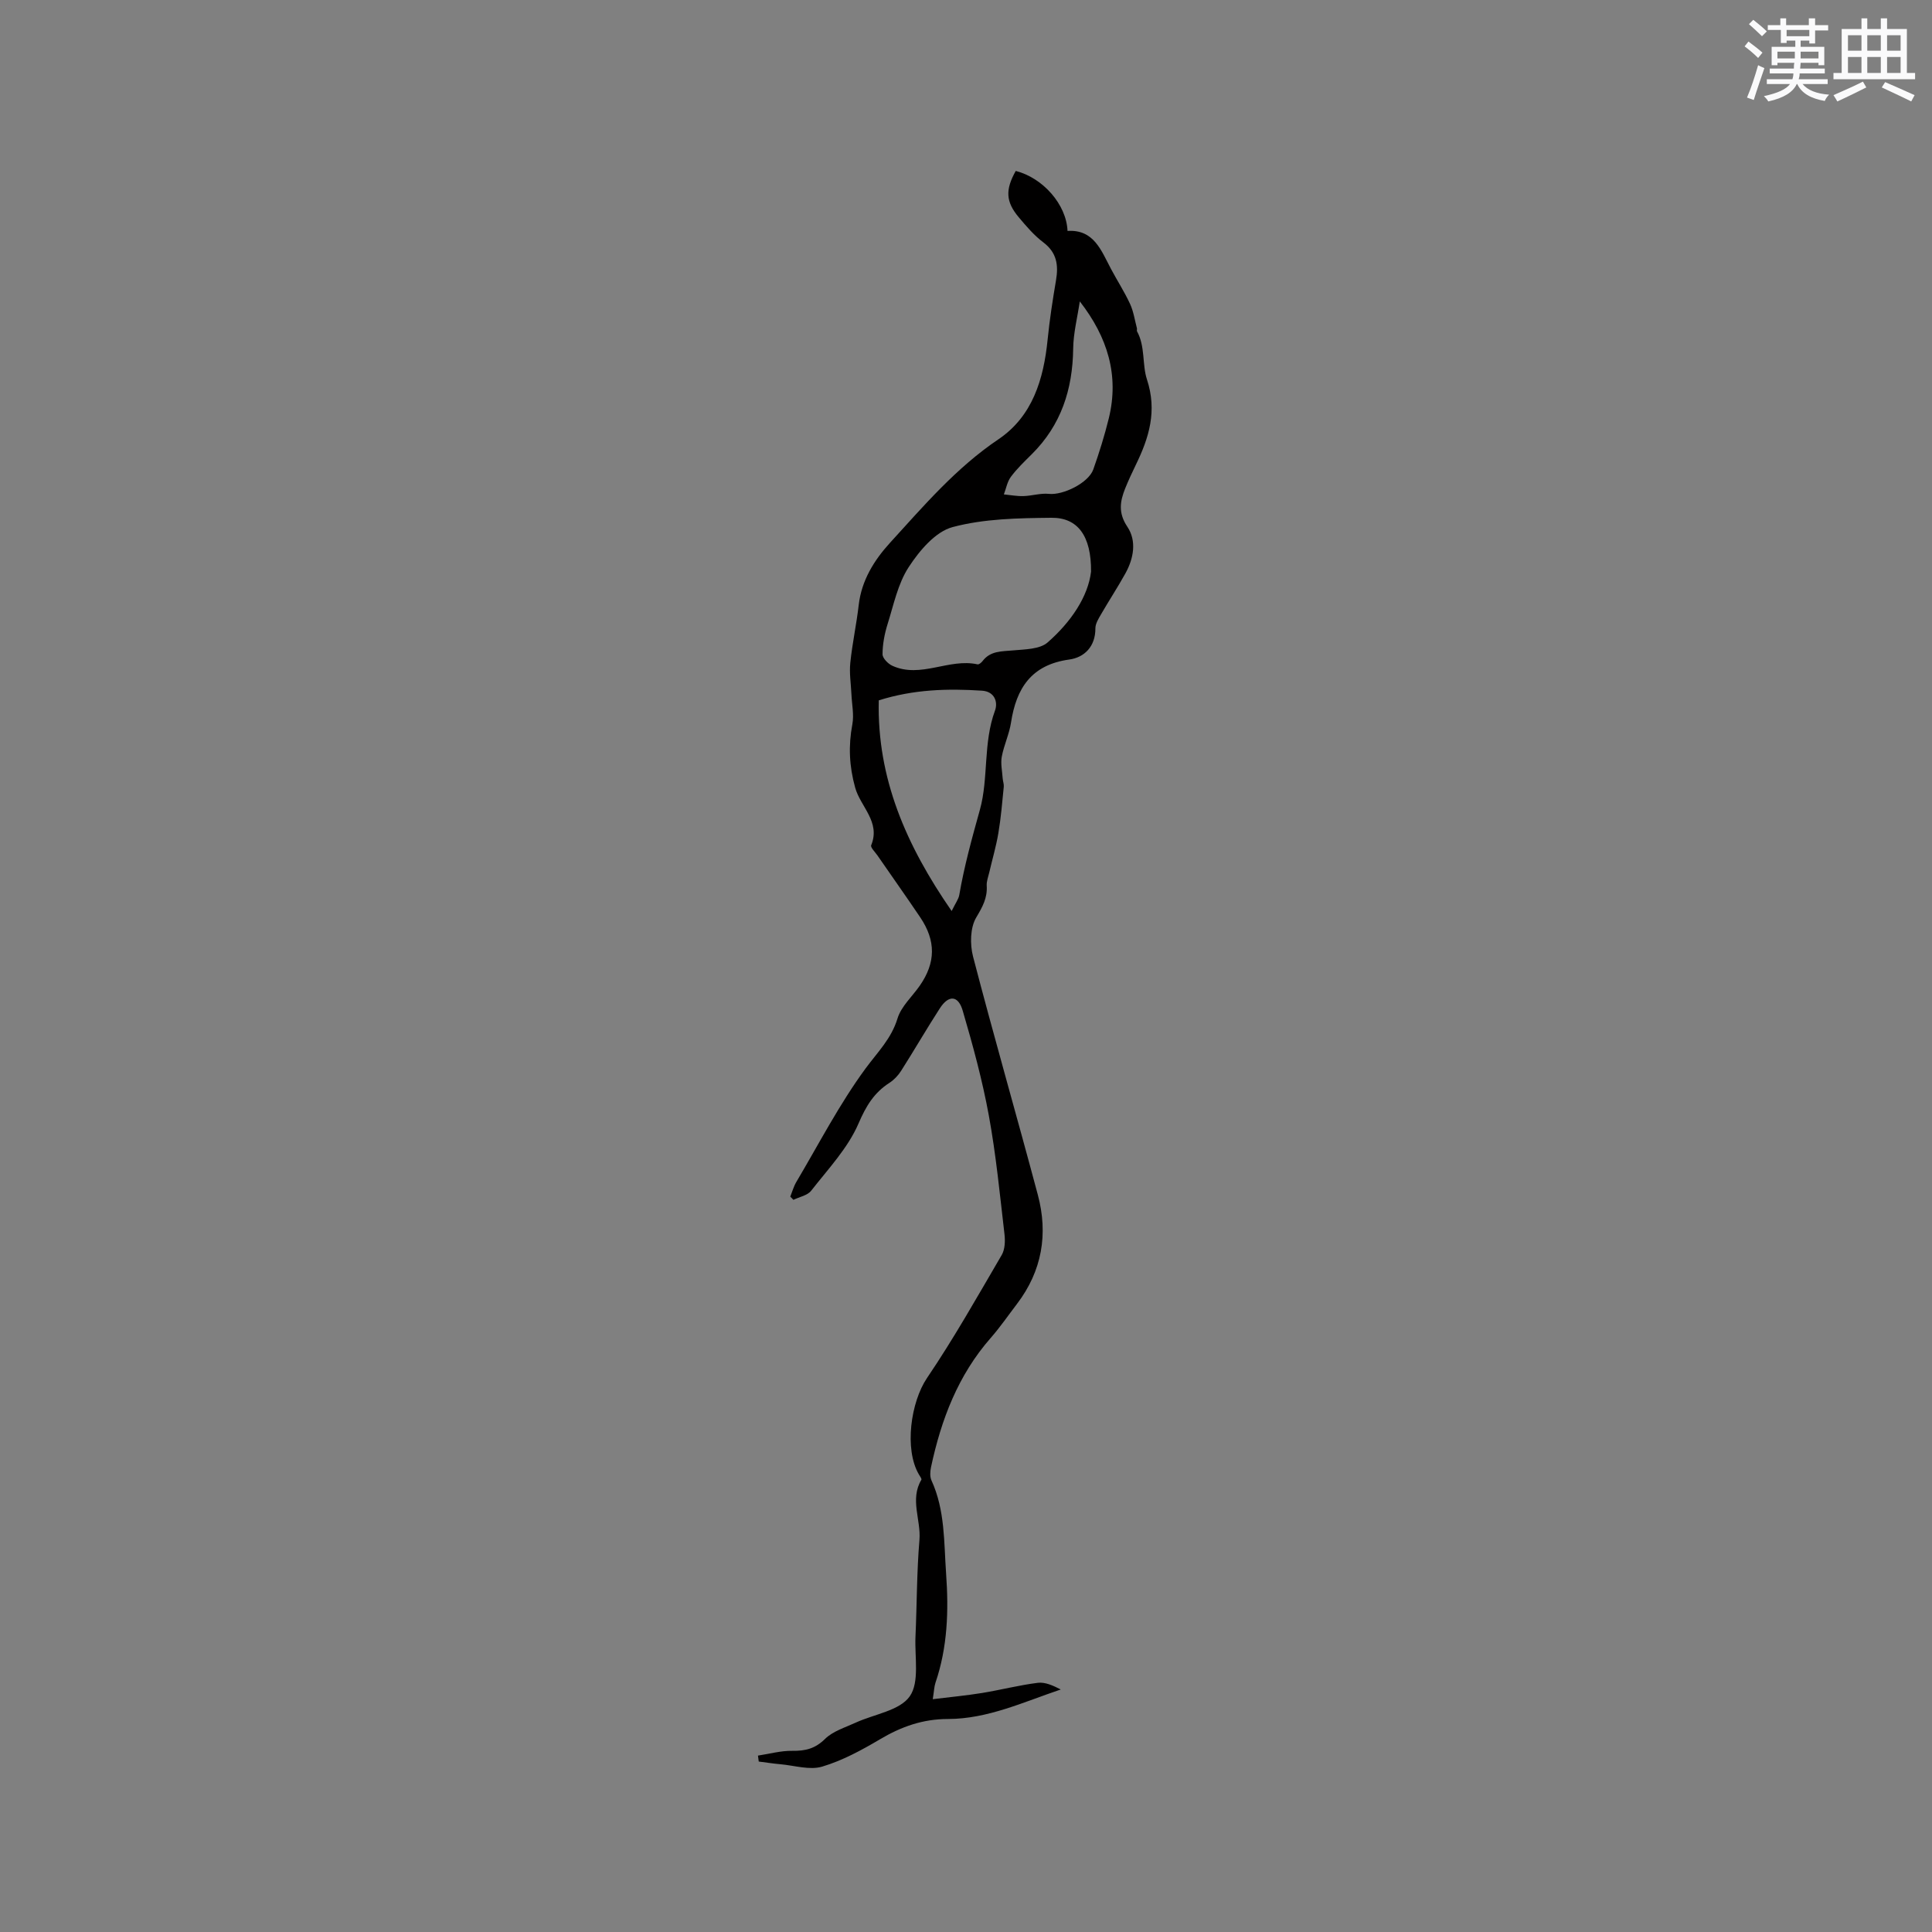 <svg enable-background="new 0 0 400 400" viewBox="0 0 400 400" xmlns="http://www.w3.org/2000/svg"><rect x="0" y="0" width="400" height="400" fill="#808080" stroke="none"/><path d="m156.93 363.48c2.37-.36 4.75-1.03 7.11-.99 2.69.04 4.72-.44 6.77-2.46 1.63-1.61 4.15-2.36 6.34-3.37 3.84-1.77 9.12-2.48 11.2-5.45 2.07-2.95 1-8.14 1.19-12.36.3-6.67.26-13.37.82-20.02.35-4.15-2.03-8.38.4-12.46.11-.19-.29-.73-.5-1.08-3.1-5.26-1.68-15.05 1.67-19.99 5.56-8.21 10.45-16.89 15.46-25.46.68-1.16.74-2.89.58-4.29-.96-8.21-1.75-16.46-3.24-24.58-1.34-7.33-3.31-14.56-5.41-21.72-.94-3.22-2.93-3.29-4.74-.48-2.75 4.26-5.29 8.65-8.01 12.93-.61.96-1.47 1.87-2.42 2.49-3.19 2.05-4.84 4.79-6.4 8.41-2.2 5.11-6.3 9.43-9.8 13.92-.77.99-2.43 1.28-3.68 1.89-.22-.22-.43-.44-.65-.66.4-1 .69-2.08 1.23-3 4.7-7.93 8.95-16.19 14.39-23.58 2.46-3.34 5.3-6.11 6.58-10.31.76-2.5 3.05-4.54 4.62-6.8 3.3-4.75 3.36-9.28.08-14.14-2.9-4.3-5.91-8.54-8.86-12.82-.48-.69-1.47-1.65-1.29-2.1 1.99-4.85-2.23-7.98-3.32-11.94-1.23-4.44-1.42-8.64-.58-13.1.37-1.99-.1-4.14-.19-6.22-.1-2.18-.46-4.4-.23-6.55.41-4 1.28-7.95 1.74-11.95.59-5.1 3.21-9.27 6.45-12.83 6.98-7.65 13.7-15.54 22.46-21.45 7.08-4.77 9.38-12.46 10.2-20.66.41-4.1 1.04-8.18 1.73-12.24.54-3.15.19-5.75-2.61-7.87-1.92-1.45-3.54-3.35-5.1-5.21-2.71-3.22-2.8-5.71-.62-9.59 5.61 1.43 10.49 6.93 10.72 12.42 5.46-.34 6.96 4.03 8.99 7.85 1.29 2.43 2.8 4.76 3.95 7.25.73 1.57.98 3.37 1.43 5.06.05.2-.07.47.02.63 1.73 3.14 1.04 6.87 2.05 9.95 2.15 6.53.45 12.05-2.3 17.69-.78 1.61-1.54 3.24-2.21 4.9-1.07 2.68-1.46 5.06.45 7.91 1.97 2.93 1.33 6.56-.41 9.69-1.59 2.87-3.4 5.62-5.04 8.46-.52.9-1.16 1.92-1.16 2.88.02 3.78-2.28 6.04-5.42 6.47-7.83 1.08-10.96 5.93-12.05 13.05-.37 2.39-1.46 4.66-1.91 7.04-.27 1.43.08 2.99.18 4.48.04.59.28 1.2.23 1.77-.32 3.2-.58 6.42-1.12 9.6-.46 2.75-1.26 5.44-1.89 8.16-.21.9-.58 1.83-.52 2.73.16 2.54-.87 4.38-2.17 6.57-1.26 2.11-1.32 5.56-.66 8.1 4.29 16.48 9.02 32.86 13.41 49.32 2.17 8.12.88 15.76-4.3 22.57-1.8 2.36-3.49 4.82-5.44 7.05-6.77 7.71-10.27 16.91-12.37 26.76-.19.88-.26 1.98.09 2.75 2.83 6.17 2.57 12.79 3.03 19.31.55 7.66.31 15.22-2.2 22.58-.26.77-.28 1.62-.56 3.41 3.71-.46 6.99-.76 10.23-1.29 3.85-.63 7.65-1.62 11.52-2.1 1.52-.19 3.17.57 4.75 1.38-7.73 2.6-15.14 6.1-23.36 6.11-5.19 0-9.65 1.58-14.05 4.19-3.8 2.25-7.8 4.42-11.99 5.67-2.59.77-5.72-.23-8.6-.49-1.51-.13-3.02-.37-4.53-.56-.04-.4-.1-.82-.16-1.23zm68.96-245.13c.06-7.39-2.75-11.2-8.19-11.15-6.86.07-13.94.18-20.48 1.93-3.56.95-6.87 4.89-9.08 8.28-2.25 3.44-3.12 7.82-4.39 11.85-.62 1.99-1.02 4.12-1.03 6.19-.01.82 1.15 2 2.05 2.4 5.88 2.66 11.71-1.62 17.63-.3.28.06.78-.36 1.02-.67 1.63-2.16 3.96-2 6.31-2.22 2.46-.23 5.55-.22 7.18-1.66 4.81-4.21 8.37-9.47 8.98-14.65zm-28.86 70.27c.81-1.67 1.43-2.46 1.58-3.34 1.03-5.99 2.64-11.79 4.27-17.64 1.81-6.5.64-13.81 3.12-20.51.66-1.79-.09-3.96-2.67-4.13-7.11-.47-14.17-.28-21.39 2-.38 16.13 5.66 29.99 15.09 43.62zm26.53-126.22c-.48 3.27-1.33 6.53-1.37 9.8-.11 8.43-2.5 15.82-8.58 21.85-1.5 1.49-3.05 2.97-4.31 4.66-.76 1.01-.99 2.42-1.46 3.65 1.35.13 2.7.39 4.05.35 1.77-.05 3.56-.64 5.28-.46 2.9.31 8.18-2.24 9.19-5.07 1.23-3.48 2.33-7.01 3.21-10.59 2.16-8.85-.23-16.76-6.01-24.19z" fill="#010000"/><g fill="#fafafb"><path d="m361.2 9.6.8-1c.9.7 1.9 1.4 2.9 2.3l-.9 1.1c-1-1-2-1.8-2.8-2.4zm.5 10.6c.9-2.1 1.6-4.3 2.3-6.7.4.2.8.4 1.3.6-.7 2.1-1.5 4.3-2.2 6.6zm.4-15.2.9-.9c1 .8 2 1.6 2.8 2.4l-1 1c-.9-.9-1.8-1.7-2.7-2.5zm12.5-1.2h1.2v1.4h2.7v1.1h-2.7v2.7h-1.2v-.6h-1.8v1.3h4.9v3.8h-1.2v-.5h-3.7c0 .4-.1.9-.1 1.2h5.1v1h-5.2c0 .5-.1.9-.2 1.2h6v1h-5.2c1.1 1.3 2.9 2 5.5 2.2-.4.4-.7.8-.9 1.3-2.9-.5-4.8-1.6-5.7-3.5h-.1c-.8 1.7-2.7 2.9-5.9 3.6-.2-.4-.6-.8-.9-1.1 2.8-.6 4.6-1.4 5.4-2.5h-4.8v-1h5.3c.1-.3.2-.7.2-1.2h-4.9v-1h5c0-.4 0-.8.1-1.2h-3.5v.5h-1.2v-3.8h4.9v-1.3h-1.8v.5h-1.2v-2.7h-2.7v-1h2.6v-1.4h1.2v1.4h4.7v-1.4zm-6.6 8.3h3.6c0-.4 0-.9 0-1.4h-3.6zm1.9-4.6h4.7v-1.3h-4.7zm6.6 3.2h-3.7v1.4h3.7z"/><path d="m385.3 3.8h1.3v2.2h2.8v-2.2h1.3v2.2h4.1v9.1h1.7v1.3h-16.9v-1.3h1.7v-9.1h4.1v-2.2zm.4 13.1.7 1.2c-1.8.9-3.8 1.9-6 2.9-.2-.4-.5-.8-.8-1.3 2.3-1 4.3-1.9 6.1-2.8zm-3.1-6.4h2.8v-3.2h-2.8zm0 4.6h2.8v-3.3h-2.8zm4-4.6h2.8v-3.2h-2.8zm0 4.6h2.8v-3.3h-2.8zm3.7 1.9c2.1.9 4.1 1.8 6.1 2.7l-.7 1.3c-2.2-1.1-4.2-2-6.1-2.9zm3.2-9.7h-2.8v3.2h2.8zm-2.8 7.8h2.8v-3.3h-2.8z"/></g></svg>